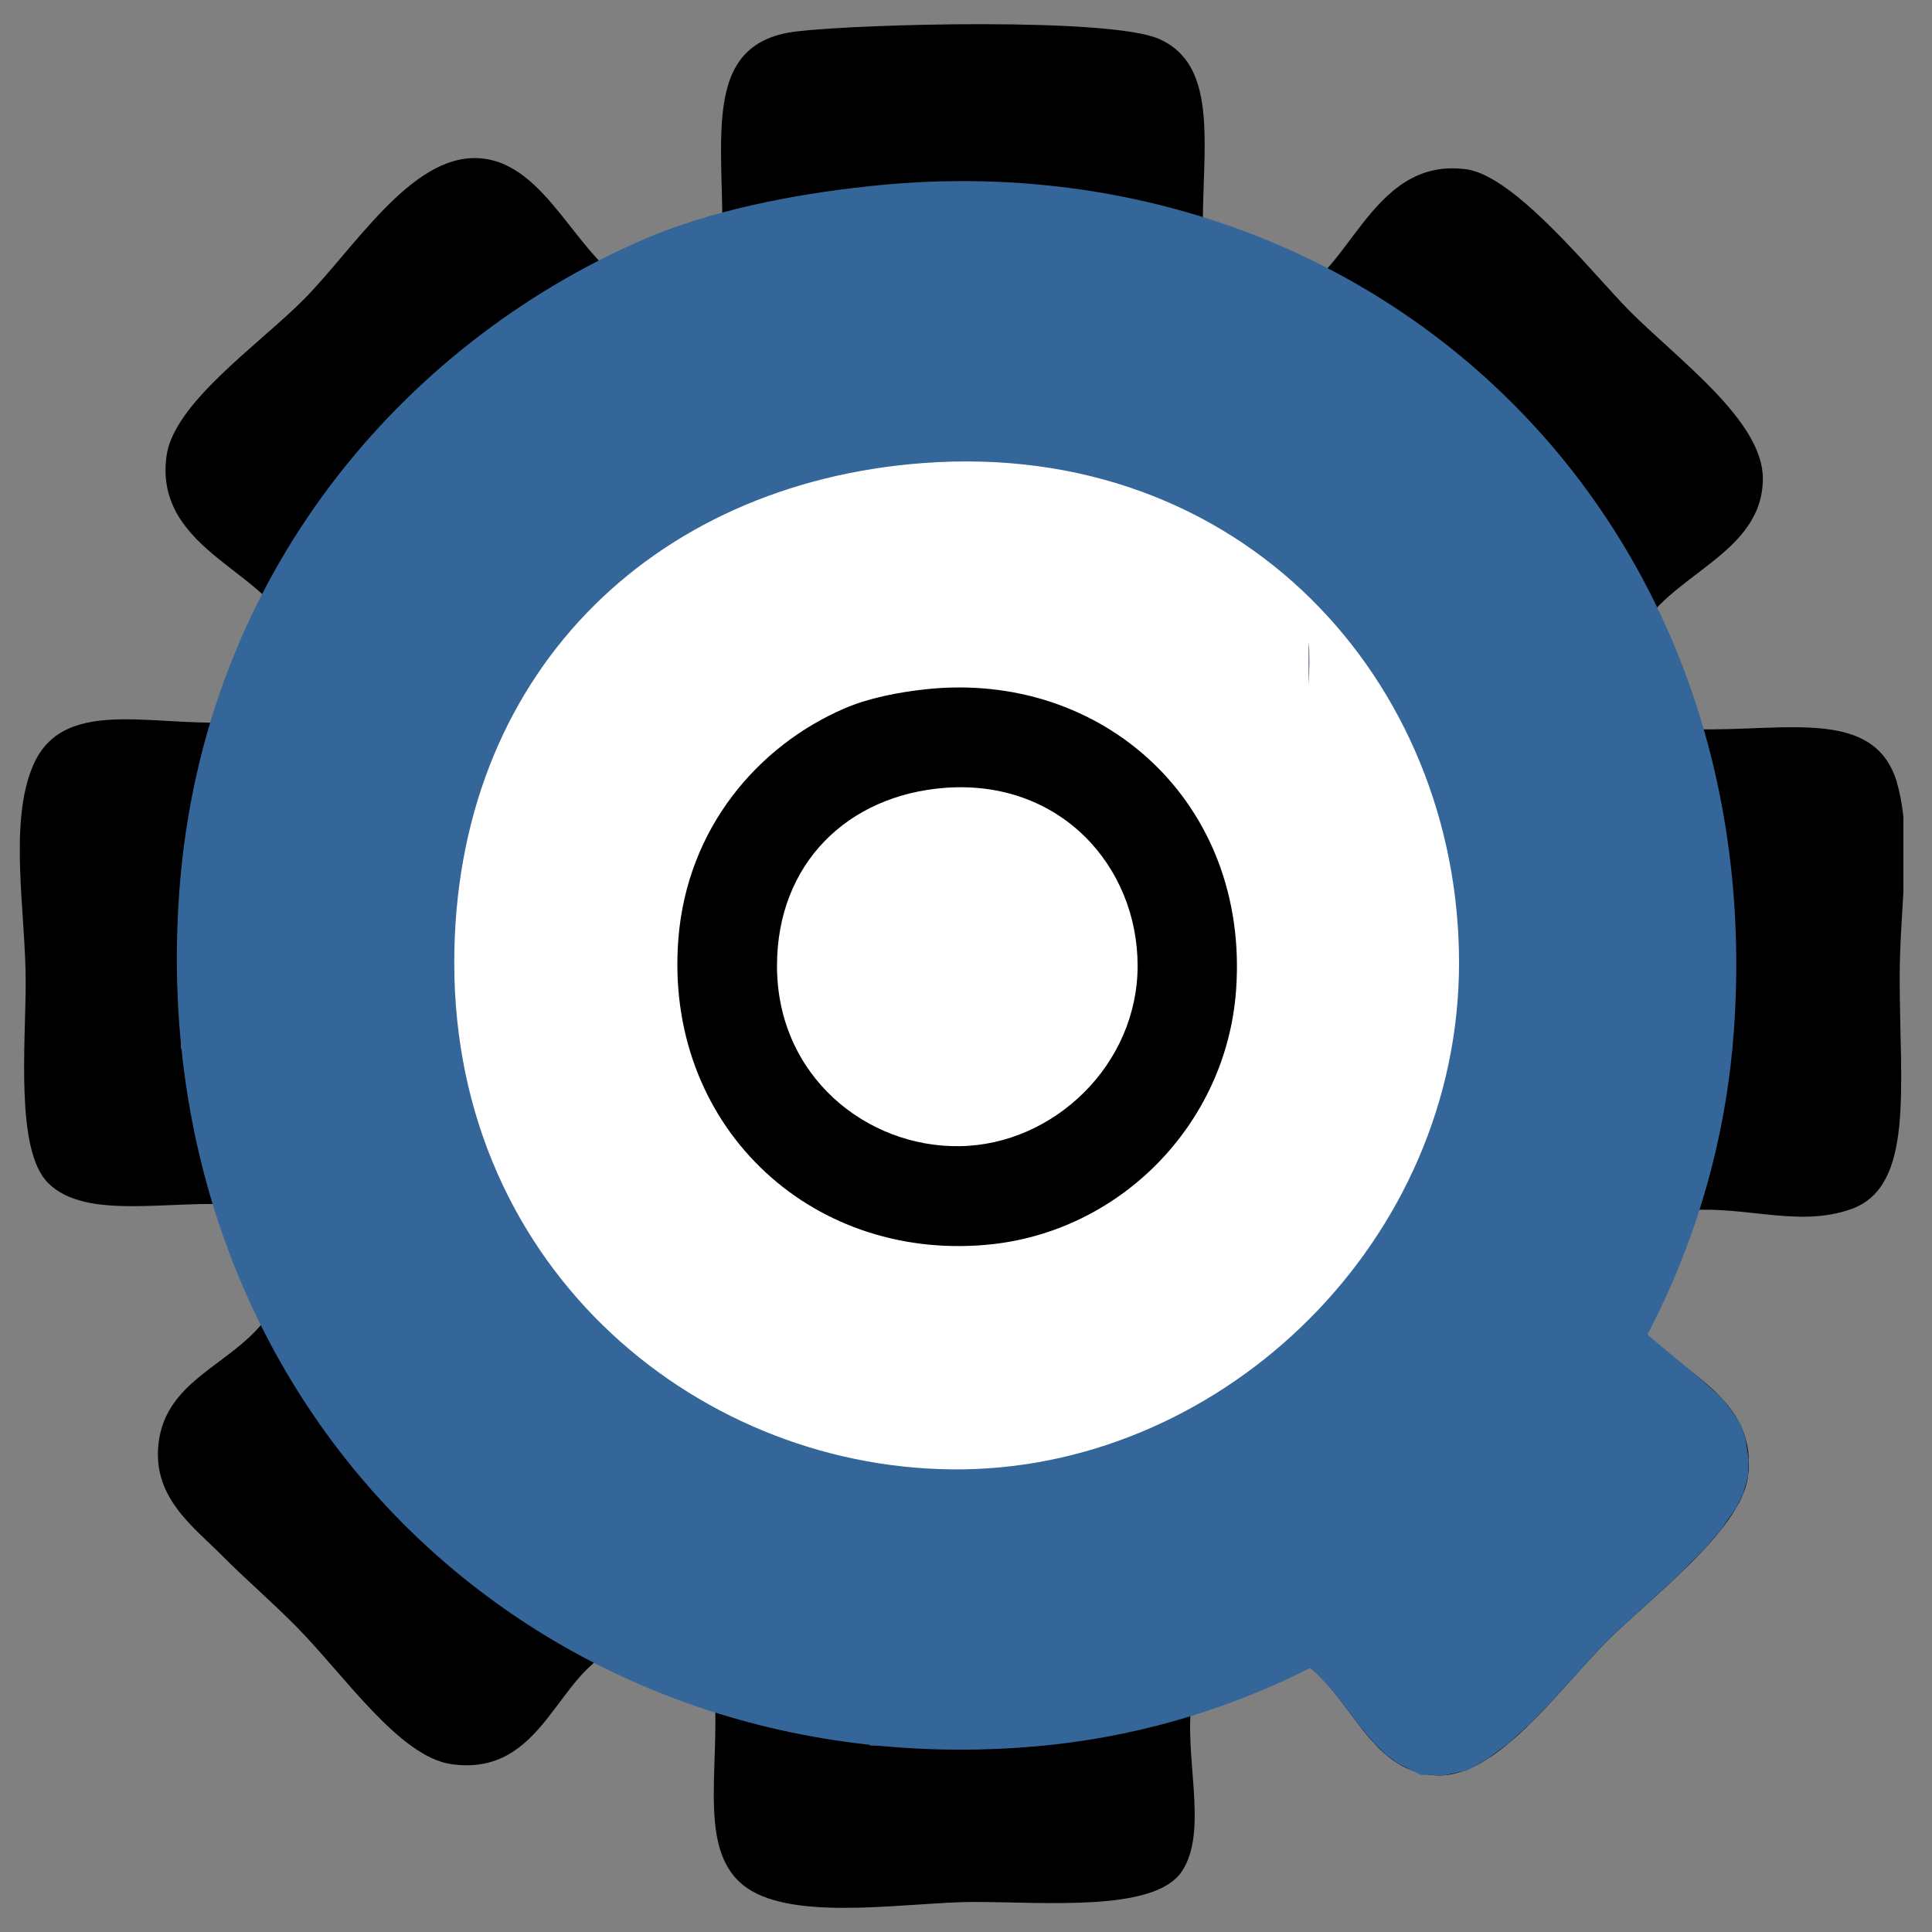 <?xml version="1.0" encoding="utf-8"?>
<!-- Generator: Adobe Illustrator 15.0.2, SVG Export Plug-In . SVG Version: 6.00 Build 0)  -->
<!DOCTYPE svg PUBLIC "-//W3C//DTD SVG 1.1//EN" "http://www.w3.org/Graphics/SVG/1.1/DTD/svg11.dtd">
<svg version="1.1" id="Layer_1_copy" xmlns="http://www.w3.org/2000/svg" xmlns:xlink="http://www.w3.org/1999/xlink" x="0px"
	 y="0px" width="40px" height="40px" viewBox="0 0 40 40" enable-background="new 0 0 40 40" xml:space="preserve">
<rect x="0" y="0" width="40" height="40" fill="#808080" stroke="none"/>
<ellipse fill="#FFFFFF" stroke="#FFFFFF" stroke-width="0.25" stroke-miterlimit="10" cx="19.772" cy="20.28" rx="12.378" ry="12.427"/>
<path fill="#39396B" d="M27.094,13.288c0.025,0.277,0.016,0.576,0,0.892C27.094,13.883,27.094,13.585,27.094,13.288z"/>
<path d="M39.408,16.926c0,0.514,0,1.028,0,1.542c-0.032,0.564-0.077,1.161-0.077,1.777c0,2.271,0.306,4.315-0.996,4.785
	c-1.196,0.429-2.367-0.164-3.759,0.075c-0.376,0.521-0.491,1.305-0.844,1.852c0.235,1.277,2.729,1.63,2.455,3.626
	c-0.152,1.11-2.037,2.512-2.914,3.394c-1.017,1.021-2.289,2.836-3.529,2.78c-1.486-0.067-1.789-1.866-2.988-2.47
	c-0.73,0.24-1.312,0.635-2.07,0.849c-0.203,1.177,0.36,2.784-0.229,3.626c-0.581,0.825-2.808,0.616-4.294,0.616
	c-1.29,0-3.536,0.392-4.602-0.229c-1.159-0.678-0.655-2.426-0.767-4.09c-0.64-0.334-1.385-0.56-1.994-0.927
	c-1.282,0.446-1.522,2.661-3.45,2.394c-1.084-0.151-2.234-1.86-3.221-2.855c-0.548-0.553-1.029-0.959-1.533-1.466
	c-0.615-0.618-1.48-1.233-1.304-2.392c0.217-1.433,1.905-1.636,2.455-2.933c-0.25-0.649-0.547-1.249-0.768-1.929
	c-1.421-0.129-3.19,0.34-3.987-0.462c-0.675-0.681-0.46-2.859-0.46-4.166c0-1.418-0.359-3.288,0.153-4.475
	c0.659-1.526,2.682-0.711,4.449-0.925c0.376-0.495,0.508-1.237,0.843-1.774c-0.24-1.276-2.8-1.706-2.53-3.704
	c0.147-1.099,1.9-2.299,2.837-3.24c1.052-1.059,2.219-2.989,3.604-2.931c1.476,0.061,2.083,2.221,3.297,2.7
	c0.631-0.188,1.16-0.479,1.764-0.695c0.087-2.231-0.524-4.379,1.534-4.627c1.315-0.159,6.497-0.296,7.514,0.154
	c1.381,0.611,0.803,2.612,0.922,4.552c0.432,0.388,1.146,0.493,1.688,0.771c1.308-0.231,1.719-2.907,3.758-2.623
	c1.017,0.142,2.633,2.186,3.373,2.931c1.007,1.012,2.764,2.276,2.76,3.473c-0.004,1.584-1.973,1.973-2.605,3.24
	c0.248,0.649,0.547,1.25,0.768,1.928c2.02,0.151,4.08-0.54,4.601,1.081C39.333,16.401,39.383,16.658,39.408,16.926z M35.805,21.712
	c0-1.157,0-2.314,0-3.472c-1.359-0.108-2.812,0.249-3.604-0.309c-0.608-0.426-0.877-1.872-1.149-2.545
	c-0.343-0.842-1.131-1.958-1.075-2.7c0.049-0.627,0.619-1.087,1.075-1.544c0.328-0.332,1.312-1.204,1.3-1.388
	c-0.008-0.201-1.002-0.933-1.225-1.157C30.59,8.059,30.271,7.622,29.9,7.362c-0.961,0.572-1.573,2.512-3.146,2.469
	c-0.569-0.016-1.569-0.676-2.146-0.926c-0.729-0.314-1.588-0.395-2.301-0.771c-1.349-0.711-0.668-2.732-0.844-4.243
	c-1.151,0-2.301,0-3.453,0c0,0.077,0,0.154,0,0.231c-0.172,1.4,0.486,3.232-0.843,3.935c-0.63,0.333-1.486,0.379-2.223,0.694
	c-0.648,0.28-1.458,0.855-1.994,0.926c-1.793,0.242-2.289-1.787-3.22-2.314c-0.938,0.752-1.782,1.6-2.53,2.545
	c0.492,0.877,2.065,1.264,2.3,2.545c0.206,1.123-0.602,1.867-0.998,2.778c-0.3,0.692-0.396,1.641-0.766,2.237
	c-0.788,1.271-2.542,0.585-3.987,0.771c0,1.158,0,2.313,0,3.472c1.312,0.047,3.091-0.277,3.757,0.693
	C7.916,23,7.982,24.059,8.276,24.796c0.318,0.799,0.978,1.465,1.073,2.16c0.251,1.835-1.804,2.129-2.147,3.243
	c0.332,0.308,0.687,0.611,1.227,1.154c0.243,0.244,0.958,1.246,1.227,1.232c0.142-0.004,0.739-0.827,1.073-1.156
	c0.334-0.328,0.904-0.853,1.303-0.926c1.188-0.212,2.043,0.746,3.068,1.158c0.784,0.316,2.118,0.501,2.53,1.002
	c0.587,0.718,0.316,2.113,0.382,3.473c1.177,0,2.353,0,3.529,0c0.057-1.418-0.205-2.869,0.459-3.551
	c0.6-0.611,1.852-0.639,2.684-1.003c0.823-0.356,1.801-1.169,2.531-1.153c0.572,0.01,1.178,0.564,1.533,0.924
	c0.372,0.373,0.995,1.244,1.227,1.232c0.148-0.004,1.02-1.025,1.229-1.232c0.533-0.537,0.92-0.922,1.148-1.312
	c-0.438-0.809-1.922-1.202-2.146-2.393c-0.229-1.2,0.677-1.928,1.074-2.932c0.279-0.703,0.383-1.938,0.844-2.468
	C32.807,21.467,34.596,21.77,35.805,21.712z"/>
<path fill="#34669A" d="M18.007,3.854c10.188-1.1,18.664,6.607,17.892,17.477c-0.553,7.793-6.71,14.135-14.425,14.823
	C11.19,37.064,2.899,29.101,3.717,18.396c0.497-6.505,4.638-11.273,9.571-13.423C14.657,4.375,16.367,4.026,18.007,3.854z
	 M19.947,30.421c5.417-0.078,10.261-4.729,10.261-10.489c0-5.809-4.488-10.839-11.094-10.345c-5.642,0.422-9.709,4.418-9.709,10.345
	C9.404,26.348,14.575,30.495,19.947,30.421z"/>
<path d="M19.172,14.27c3.657-0.391,6.698,2.353,6.42,6.225c-0.197,2.776-2.408,5.035-5.177,5.278
	c-3.688,0.326-6.665-2.512-6.371-6.324c0.179-2.316,1.664-4.015,3.436-4.78C17.971,14.456,18.584,14.333,19.172,14.27z
	 M19.869,23.73c1.943-0.026,3.684-1.684,3.684-3.734c0-2.069-1.611-3.861-3.982-3.685c-2.025,0.15-3.484,1.574-3.484,3.685
	C16.086,22.281,17.942,23.76,19.869,23.73z"/>
<polyline fill="#34669A" points="34.106,27.633 35.255,28.588 35.656,28.953 35.854,29.211 36.047,29.5 36.143,29.808 
	36.206,30.218 36.188,30.583 36.093,30.921 35.947,31.215 35.633,31.669 35.286,32.071 34.775,32.587 34.322,33.008 33.96,33.336 
	33.424,33.829 33.066,34.19 32.581,34.724 32.15,35.198 31.683,35.683 31.226,36.099 30.794,36.417 30.375,36.656 29.916,36.753 
	29.744,36.757 29.641,36.748 29.422,36.748 29.189,36.636 28.931,36.502 28.698,36.331 28.438,36.078 28.155,35.739 27.905,35.407 
	27.628,35.048 27.308,34.692 27.128,34.532 "/>
</svg>
